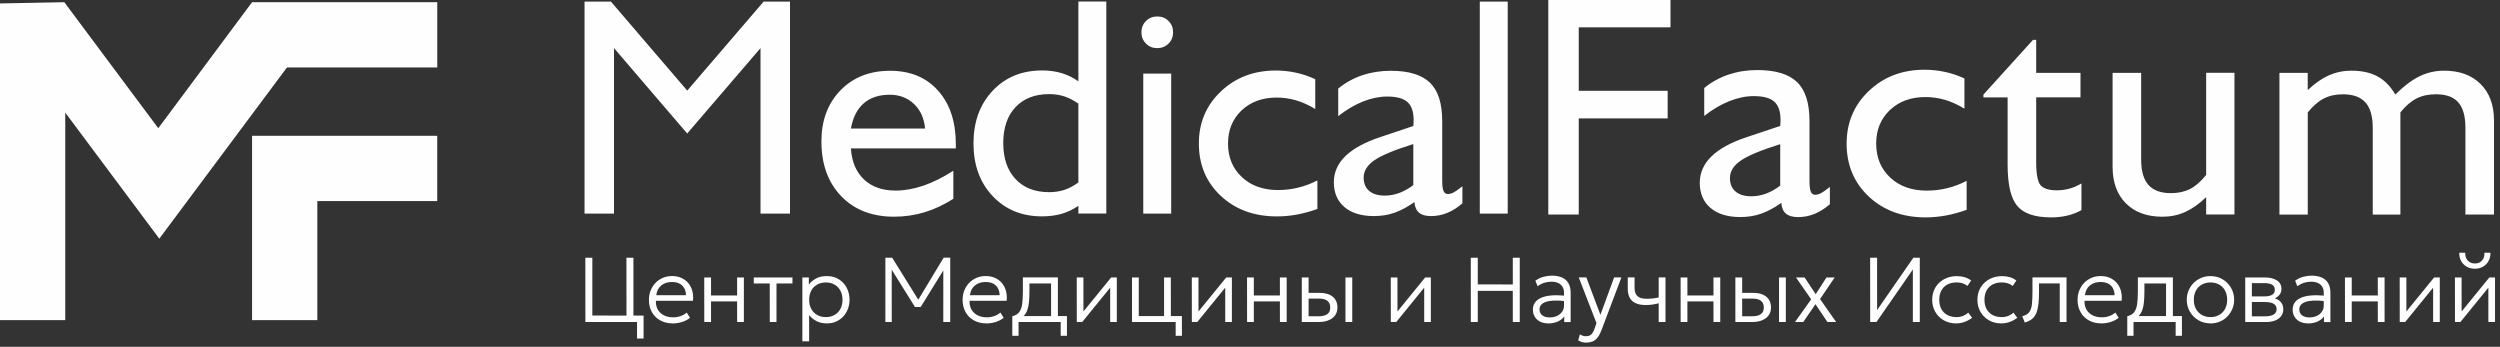<svg width="346" height="48" viewBox="0 0 346 48" fill="none" xmlns="http://www.w3.org/2000/svg">
<rect x="0" y="0" width="346" height="48" fill="#333333" stroke="none"/>
<path d="M80.901 29.56V0.22H84.551L95.113 12.54L105.686 0.22H109.335V29.56H105.255V6.658L95.108 18.477L84.976 6.658V29.56H80.897H80.901ZM131.942 27.512C130.655 28.333 129.334 28.959 127.967 29.375C126.606 29.785 125.194 29.99 123.742 29.99C120.684 29.99 118.246 29.044 116.419 27.147C114.591 25.25 113.685 22.722 113.685 19.558C113.685 16.665 114.566 14.312 116.318 12.505C118.071 10.702 120.358 9.796 123.187 9.796C125.98 9.796 128.198 10.712 129.829 12.545C131.471 14.377 132.287 16.85 132.287 19.968V20.534H117.765C117.88 22.366 118.481 23.798 119.567 24.829C120.654 25.86 122.115 26.376 123.947 26.376C125.179 26.376 126.46 26.146 127.802 25.695C129.134 25.235 130.515 24.549 131.942 23.628V27.507V27.512ZM117.765 17.791H128.032C127.902 16.374 127.397 15.243 126.5 14.392C125.604 13.541 124.483 13.11 123.142 13.11C121.66 13.11 120.458 13.506 119.547 14.297C118.636 15.083 118.045 16.249 117.765 17.791ZM149.247 25.25V14.347C148.617 13.896 147.971 13.566 147.32 13.345C146.659 13.13 145.954 13.025 145.203 13.025C143.235 13.025 141.678 13.626 140.547 14.827C139.416 16.029 138.85 17.686 138.85 19.798C138.85 21.911 139.416 23.573 140.547 24.779C141.678 25.991 143.23 26.596 145.203 26.596C145.954 26.596 146.664 26.491 147.32 26.276C147.971 26.056 148.617 25.715 149.247 25.25ZM149.247 28.483C148.537 28.979 147.771 29.345 146.955 29.585C146.134 29.82 145.223 29.945 144.221 29.945C141.423 29.945 139.145 29.009 137.378 27.132C135.611 25.255 134.73 22.827 134.73 19.848C134.73 16.87 135.611 14.442 137.378 12.565C139.145 10.687 141.423 9.751 144.221 9.751C145.198 9.751 146.099 9.871 146.92 10.117C147.741 10.362 148.522 10.737 149.247 11.253V0.215H153.112V29.555H149.247V28.478V28.483ZM157.973 4.47C157.973 3.854 158.178 3.334 158.604 2.908C159.024 2.488 159.55 2.277 160.165 2.277C160.781 2.277 161.302 2.483 161.727 2.908C162.148 3.329 162.358 3.854 162.358 4.47C162.358 5.086 162.153 5.606 161.727 6.032C161.307 6.452 160.781 6.663 160.165 6.663C159.55 6.663 159.029 6.457 158.604 6.032C158.183 5.611 157.973 5.086 157.973 4.47ZM158.228 29.56V10.187H162.093V29.56H158.228ZM182.327 24.964V28.919C181.345 29.269 180.399 29.53 179.478 29.7C178.557 29.865 177.636 29.95 176.73 29.95C173.571 29.95 170.983 29.004 168.956 27.107C166.928 25.21 165.922 22.792 165.922 19.853C165.922 16.98 166.938 14.582 168.966 12.66C170.993 10.727 173.531 9.761 176.575 9.761C177.511 9.761 178.437 9.861 179.348 10.057C180.259 10.252 181.15 10.552 182.031 10.958V15.088C181.135 14.542 180.249 14.142 179.373 13.886C178.502 13.631 177.606 13.501 176.695 13.501C174.713 13.501 173.086 14.096 171.834 15.283C170.583 16.469 169.957 17.996 169.957 19.858C169.957 21.761 170.593 23.307 171.869 24.504C173.136 25.7 174.813 26.301 176.875 26.301C177.826 26.301 178.757 26.196 179.658 25.971C180.56 25.755 181.451 25.42 182.332 24.969L182.327 24.964ZM195.602 25.615V19.938C192.994 20.749 191.197 21.5 190.211 22.181C189.225 22.867 188.729 23.663 188.729 24.574C188.729 25.375 188.989 25.991 189.495 26.421C190.011 26.857 190.727 27.072 191.653 27.072C192.338 27.072 193.014 26.952 193.67 26.701C194.331 26.456 194.972 26.091 195.602 25.62V25.615ZM195.747 27.973C194.771 28.659 193.845 29.154 192.969 29.455C192.098 29.755 191.157 29.905 190.146 29.905C188.414 29.905 187.052 29.49 186.071 28.659C185.09 27.823 184.604 26.676 184.604 25.22C184.604 23.853 185.135 22.642 186.201 21.61C187.262 20.574 188.859 19.698 190.997 18.982L195.602 17.44C195.617 17.325 195.622 17.22 195.632 17.105C195.637 17 195.647 16.835 195.647 16.624C195.647 15.463 195.362 14.632 194.796 14.127C194.231 13.616 193.295 13.361 191.988 13.361C190.912 13.361 189.795 13.591 188.654 14.041C187.508 14.502 186.356 15.173 185.21 16.069V12.254C186.206 11.438 187.313 10.828 188.544 10.412C189.775 10.002 191.077 9.796 192.469 9.796C194.962 9.796 196.764 10.347 197.905 11.443C199.036 12.54 199.602 14.307 199.602 16.755V24.959C199.602 25.645 199.657 26.136 199.782 26.421C199.902 26.706 200.098 26.852 200.378 26.852C200.623 26.852 200.864 26.786 201.129 26.666C201.384 26.536 201.81 26.246 202.395 25.78V28.143C201.695 28.744 200.994 29.189 200.278 29.475C199.567 29.76 198.831 29.905 198.06 29.905C197.324 29.905 196.764 29.75 196.398 29.44C196.028 29.129 195.813 28.644 195.753 27.973H195.747ZM204.803 29.565V0.225H208.668V29.565H204.803Z" fill="#FEFEFE"/>
<path d="M214.284 29.695V0H231.194V3.784H218.499V12.565H230.804V16.389H218.499V29.695H214.284ZM246.382 25.7V19.954C243.744 20.775 241.927 21.535 240.926 22.221C239.925 22.917 239.424 23.723 239.424 24.639C239.424 25.45 239.684 26.076 240.2 26.506C240.72 26.947 241.446 27.167 242.382 27.167C243.078 27.167 243.759 27.042 244.425 26.792C245.091 26.546 245.741 26.176 246.382 25.695V25.7ZM246.527 28.083C245.541 28.779 244.6 29.28 243.714 29.585C242.828 29.89 241.882 30.041 240.861 30.041C239.109 30.041 237.732 29.62 236.736 28.779C235.745 27.933 235.249 26.772 235.249 25.3C235.249 23.918 235.785 22.692 236.866 21.646C237.937 20.594 239.554 19.713 241.722 18.988L246.382 17.431C246.397 17.316 246.402 17.205 246.412 17.09C246.417 16.98 246.427 16.815 246.427 16.605C246.427 15.433 246.137 14.592 245.566 14.077C244.996 13.561 244.044 13.301 242.728 13.301C241.642 13.301 240.51 13.531 239.349 13.992C238.187 14.457 237.021 15.138 235.865 16.044V12.179C236.871 11.353 237.997 10.738 239.244 10.317C240.49 9.902 241.807 9.696 243.213 9.696C245.736 9.696 247.564 10.252 248.715 11.364C249.861 12.47 250.432 14.262 250.432 16.74V25.045C250.432 25.741 250.492 26.231 250.612 26.521C250.737 26.812 250.933 26.957 251.213 26.957C251.458 26.957 251.703 26.892 251.974 26.767C252.234 26.637 252.665 26.341 253.255 25.871V28.264C252.544 28.874 251.834 29.32 251.113 29.61C250.397 29.9 249.651 30.046 248.865 30.046C248.119 30.046 247.554 29.885 247.183 29.575C246.808 29.265 246.587 28.769 246.532 28.088L246.527 28.083ZM272.183 25.04V29.039C271.192 29.395 270.235 29.655 269.299 29.83C268.363 29.995 267.437 30.086 266.516 30.086C263.322 30.086 260.699 29.13 258.647 27.207C256.594 25.285 255.573 22.837 255.573 19.869C255.573 16.965 256.604 14.537 258.652 12.585C260.704 10.628 263.277 9.651 266.356 9.651C267.307 9.651 268.238 9.752 269.159 9.947C270.08 10.142 270.986 10.447 271.877 10.858V15.038C270.971 14.487 270.075 14.082 269.189 13.821C268.303 13.561 267.397 13.431 266.481 13.431C264.474 13.431 262.827 14.032 261.56 15.233C260.294 16.434 259.663 17.981 259.663 19.863C259.663 21.791 260.309 23.358 261.595 24.564C262.877 25.776 264.574 26.381 266.661 26.381C267.627 26.381 268.568 26.271 269.48 26.046C270.391 25.831 271.292 25.49 272.183 25.03V25.04ZM288.067 29.084C287.456 29.425 286.805 29.68 286.104 29.84C285.408 30.006 284.653 30.086 283.852 30.086C281.649 30.086 280.097 29.565 279.201 28.514C278.3 27.462 277.854 25.555 277.854 22.782V13.476H274.505V13.091L281.369 5.517H281.809V10.082H287.941V13.471H281.809V22.477C281.809 24.099 282.014 25.15 282.41 25.63C282.815 26.101 283.571 26.341 284.673 26.341C285.268 26.341 285.849 26.261 286.41 26.111C286.975 25.951 287.526 25.71 288.072 25.385V29.079L288.067 29.084ZM305.332 27.287C304.356 28.228 303.385 28.909 302.414 29.345C301.442 29.78 300.401 29.995 299.285 29.995C297.147 29.995 295.46 29.38 294.229 28.148C292.997 26.917 292.382 25.23 292.382 23.082V10.082H296.336V22.086C296.336 23.668 296.672 24.839 297.343 25.595C298.018 26.356 299.06 26.732 300.471 26.732C301.477 26.732 302.353 26.536 303.114 26.151C303.87 25.761 304.606 25.115 305.332 24.209V10.077H309.247V29.685H305.332V27.277V27.287ZM315.474 29.695V10.087H319.389V12.47C320.365 11.544 321.336 10.863 322.307 10.427C323.278 10.002 324.319 9.782 325.436 9.782C326.878 9.782 328.089 10.052 329.06 10.578C330.031 11.108 330.842 11.939 331.508 13.085C332.709 11.899 333.841 11.048 334.892 10.543C335.943 10.037 337.065 9.782 338.256 9.782C340.394 9.782 342.076 10.397 343.312 11.629C344.553 12.855 345.169 14.547 345.169 16.695V29.695H341.215V17.696C341.215 16.094 340.889 14.923 340.228 14.167C339.568 13.421 338.541 13.046 337.14 13.046C336.103 13.046 335.207 13.241 334.446 13.631C333.681 14.017 332.94 14.662 332.214 15.553V29.7H328.389V17.701C328.389 16.114 328.054 14.938 327.383 14.187C326.707 13.426 325.666 13.05 324.254 13.05C323.248 13.05 322.372 13.246 321.611 13.636C320.855 14.022 320.12 14.667 319.394 15.558V29.705H315.479L315.474 29.695Z" fill="#FEFEFE"/>
<path d="M81.017 44.568L81.012 35.668H81.978V43.672L86.704 43.677L86.698 35.668H87.665V44.568H81.022H81.017ZM88.165 46.851V44.568H87.199L87.194 43.672L89.071 43.677V46.851H88.17H88.165ZM93.111 44.758C92.46 44.758 91.89 44.623 91.394 44.353C90.898 44.083 90.508 43.702 90.233 43.212C89.952 42.721 89.812 42.155 89.812 41.505C89.812 41.034 89.892 40.599 90.052 40.193C90.213 39.793 90.438 39.442 90.728 39.142C91.019 38.846 91.359 38.616 91.744 38.451C92.13 38.286 92.555 38.206 93.011 38.206C93.496 38.206 93.932 38.291 94.312 38.466C94.693 38.641 95.013 38.882 95.269 39.192C95.524 39.502 95.709 39.863 95.819 40.283C95.929 40.699 95.959 41.154 95.904 41.635H90.778C90.758 42.09 90.843 42.491 91.034 42.831C91.224 43.172 91.504 43.442 91.875 43.632C92.245 43.822 92.68 43.917 93.191 43.917C93.526 43.917 93.857 43.862 94.187 43.747C94.518 43.632 94.798 43.472 95.043 43.257L95.499 43.987C95.289 44.158 95.053 44.298 94.783 44.418C94.513 44.533 94.237 44.623 93.952 44.678C93.667 44.733 93.386 44.764 93.111 44.764V44.758ZM90.828 40.854H94.943C94.923 40.283 94.748 39.833 94.418 39.512C94.087 39.192 93.617 39.027 92.996 39.027C92.4 39.027 91.905 39.187 91.514 39.512C91.124 39.833 90.893 40.283 90.828 40.854ZM97.471 44.568L97.466 38.401H98.407V40.889L102.017 40.894L102.012 38.401H102.953V44.568H102.017L102.012 41.715H98.407V44.568H97.471ZM106.537 44.568L106.532 39.227H104.324V38.401H109.676V39.227H107.468V44.568H106.532H106.537ZM111.047 47.236V38.401H111.943V39.382C112.204 39.042 112.539 38.761 112.935 38.541C113.335 38.321 113.846 38.211 114.466 38.211C115.082 38.211 115.623 38.356 116.093 38.651C116.564 38.942 116.924 39.337 117.185 39.833C117.445 40.328 117.575 40.879 117.575 41.485C117.575 41.935 117.5 42.356 117.35 42.751C117.2 43.147 116.984 43.497 116.709 43.797C116.434 44.098 116.103 44.333 115.723 44.503C115.342 44.673 114.922 44.758 114.456 44.758C113.891 44.758 113.4 44.648 112.995 44.438C112.589 44.223 112.249 43.943 111.983 43.592V47.241H111.042L111.047 47.236ZM114.296 43.887C114.747 43.887 115.142 43.787 115.493 43.592C115.838 43.397 116.113 43.117 116.309 42.761C116.504 42.401 116.604 41.98 116.604 41.49C116.604 40.999 116.504 40.574 116.304 40.213C116.103 39.853 115.833 39.577 115.488 39.382C115.142 39.187 114.742 39.092 114.296 39.092C113.846 39.092 113.45 39.187 113.1 39.382C112.754 39.577 112.479 39.853 112.284 40.213C112.089 40.574 111.988 40.999 111.988 41.49C111.988 41.98 112.089 42.406 112.284 42.761C112.479 43.121 112.754 43.397 113.1 43.592C113.445 43.787 113.846 43.887 114.296 43.887ZM122.536 44.568V35.668H123.477L127.272 41.77L126.911 41.775L130.6 35.663H131.512V44.563H130.55L130.555 37.024L130.761 37.089L127.427 42.486H126.631L123.267 37.089L123.412 37.024L123.417 44.563H122.531L122.536 44.568ZM136.522 44.758C135.872 44.758 135.301 44.623 134.805 44.353C134.31 44.083 133.919 43.702 133.644 43.212C133.364 42.721 133.224 42.155 133.224 41.505C133.224 41.034 133.304 40.599 133.464 40.193C133.624 39.793 133.849 39.442 134.14 39.142C134.43 38.846 134.77 38.616 135.156 38.451C135.541 38.286 135.967 38.206 136.422 38.206C136.908 38.206 137.343 38.291 137.724 38.466C138.104 38.641 138.425 38.882 138.68 39.192C138.935 39.502 139.121 39.863 139.231 40.283C139.341 40.699 139.371 41.154 139.316 41.635H134.19C134.17 42.09 134.255 42.491 134.445 42.831C134.635 43.172 134.916 43.442 135.286 43.632C135.656 43.822 136.092 43.917 136.603 43.917C136.938 43.917 137.268 43.862 137.599 43.747C137.929 43.632 138.209 43.472 138.455 43.257L138.91 43.987C138.7 44.158 138.465 44.298 138.194 44.418C137.924 44.533 137.649 44.623 137.363 44.678C137.078 44.733 136.798 44.764 136.522 44.764V44.758ZM134.24 40.854H138.355C138.335 40.283 138.159 39.833 137.829 39.512C137.499 39.192 137.028 39.027 136.407 39.027C135.812 39.027 135.316 39.187 134.926 39.512C134.535 39.833 134.305 40.283 134.24 40.854ZM145.468 44.568V39.227H142.475V40.318C142.475 40.939 142.444 41.48 142.394 41.94C142.339 42.406 142.239 42.801 142.089 43.127C141.939 43.452 141.729 43.717 141.458 43.922C141.188 44.128 140.838 44.283 140.407 44.378L140.102 43.772C140.517 43.667 140.833 43.482 141.043 43.217C141.253 42.951 141.393 42.586 141.463 42.115C141.533 41.645 141.568 41.044 141.568 40.318V38.396H146.414V44.563H145.473L145.468 44.568ZM140.102 46.475V43.777L140.823 43.867L140.963 43.742H147.666V46.475H146.8V44.568H140.968V46.475H140.102ZM149.027 44.568L149.022 38.401H149.943L149.948 43.106L153.783 38.401H154.569V44.568H153.648V39.813L149.778 44.568H149.027ZM156.671 44.568L156.666 38.401H157.607V43.742H161.107V38.401H162.043L162.048 44.568H156.676H156.671ZM162.713 46.475V44.568H161.467L161.472 43.742H163.574L163.579 46.475H162.708H162.713ZM164.951 44.568L164.946 38.401H165.867L165.872 43.106L169.707 38.401H170.493V44.568H169.572V39.813L165.702 44.568H164.951ZM172.595 44.568L172.59 38.401H173.531V40.889L177.141 40.894L177.136 38.401H178.077V44.568H177.141L177.136 41.715H173.531V44.568H172.595ZM180.169 44.568V38.401H181.11V43.772H182.477C183.023 43.772 183.433 43.672 183.703 43.472C183.974 43.272 184.104 42.971 184.104 42.561C184.104 42.155 183.979 41.845 183.723 41.64C183.468 41.434 183.088 41.329 182.587 41.329H180.94V40.533H182.652C183.413 40.533 184.009 40.709 184.444 41.059C184.88 41.41 185.1 41.91 185.1 42.561C185.1 42.981 184.995 43.337 184.78 43.637C184.564 43.938 184.264 44.163 183.879 44.323C183.493 44.483 183.048 44.563 182.537 44.563H180.174L180.169 44.568ZM186.211 44.568V38.401H187.152V44.568H186.211ZM192.489 44.568L192.484 38.401H193.405L193.41 43.106L197.244 38.401H198.03V44.568H197.109V39.813L193.24 44.568H192.489ZM203.562 44.568L203.557 35.668H204.523V39.362L209.374 39.367L209.369 35.668H210.335V44.568H209.374L209.369 40.258H204.523V44.568H203.562ZM214.305 44.758C213.864 44.758 213.484 44.678 213.158 44.518C212.838 44.358 212.588 44.133 212.412 43.842C212.237 43.552 212.152 43.212 212.152 42.821C212.152 42.501 212.237 42.2 212.402 41.935C212.568 41.665 212.833 41.44 213.198 41.259C213.559 41.079 214.034 40.959 214.62 40.899C215.206 40.839 215.916 40.859 216.757 40.949L216.788 41.695C216.097 41.605 215.516 41.575 215.035 41.6C214.56 41.625 214.174 41.695 213.889 41.805C213.599 41.915 213.393 42.055 213.263 42.23C213.133 42.406 213.068 42.596 213.068 42.801C213.068 43.157 213.193 43.437 213.444 43.632C213.694 43.832 214.039 43.932 214.485 43.932C214.855 43.932 215.191 43.862 215.491 43.722C215.786 43.582 216.022 43.392 216.197 43.142C216.372 42.896 216.457 42.616 216.457 42.295V40.498C216.457 40.183 216.387 39.918 216.252 39.693C216.117 39.467 215.921 39.292 215.656 39.172C215.396 39.047 215.075 38.987 214.705 38.987C214.385 38.987 214.064 39.037 213.744 39.132C213.424 39.227 213.108 39.392 212.803 39.617L212.497 38.846C212.868 38.581 213.253 38.401 213.649 38.301C214.044 38.201 214.42 38.151 214.775 38.151C215.341 38.151 215.811 38.241 216.202 38.416C216.587 38.596 216.878 38.856 217.078 39.207C217.278 39.552 217.378 39.983 217.378 40.498V44.573H216.487V43.792C216.267 44.108 215.962 44.343 215.576 44.513C215.191 44.678 214.765 44.764 214.3 44.764L214.305 44.758ZM219.526 47.422C219.346 47.422 219.165 47.397 218.985 47.352C218.805 47.306 218.615 47.226 218.419 47.106L218.655 46.275C218.78 46.365 218.92 46.43 219.07 46.471C219.22 46.511 219.351 46.536 219.461 46.536C219.801 46.536 220.056 46.456 220.232 46.285C220.407 46.12 220.552 45.87 220.672 45.529L220.952 44.713L218.5 38.396H219.551L221.498 43.567L223.395 38.396H224.402L221.663 45.645C221.483 46.12 221.288 46.486 221.078 46.741C220.872 46.996 220.637 47.176 220.387 47.271C220.131 47.367 219.851 47.417 219.541 47.417L219.526 47.422ZM229.563 44.568V41.975C229.252 42.055 228.957 42.115 228.677 42.155C228.396 42.195 228.096 42.215 227.781 42.215C227.205 42.215 226.729 42.13 226.364 41.955C225.993 41.785 225.723 41.53 225.548 41.199C225.373 40.869 225.283 40.458 225.283 39.968V38.396H226.224V39.828C226.224 40.328 226.349 40.709 226.604 40.964C226.854 41.224 227.285 41.349 227.891 41.349C228.236 41.349 228.546 41.334 228.812 41.299C229.077 41.264 229.327 41.224 229.563 41.174V38.396H230.504V44.563H229.563V44.568ZM232.601 44.568L232.596 38.401H233.537V40.889L237.147 40.894L237.142 38.401H238.083V44.568H237.147L237.142 41.715H233.537V44.568H232.601ZM240.175 44.568V38.401H241.116V43.772H242.483C243.029 43.772 243.439 43.672 243.709 43.472C243.98 43.272 244.11 42.971 244.11 42.561C244.11 42.155 243.985 41.845 243.729 41.64C243.474 41.434 243.094 41.329 242.593 41.329H240.946V40.533H242.658C243.419 40.533 244.015 40.709 244.45 41.059C244.886 41.41 245.106 41.91 245.106 42.561C245.106 42.981 245.001 43.337 244.786 43.637C244.57 43.938 244.27 44.163 243.885 44.323C243.499 44.483 243.054 44.563 242.543 44.563H240.18L240.175 44.568ZM246.217 44.568V38.401H247.158V44.568H246.217ZM248.425 44.568L250.668 41.429L248.565 38.401H249.757L251.293 40.714L252.785 38.401H253.921L251.894 41.389L254.122 44.568H252.915L251.263 42.1L249.576 44.563L248.425 44.568ZM258.832 44.568L258.827 35.668H259.788L259.793 42.911L264.809 35.668H265.7V44.568H264.739V37.295L259.703 44.568H258.832ZM270.736 44.758C270.091 44.758 269.52 44.618 269.019 44.333C268.519 44.048 268.128 43.657 267.843 43.167C267.558 42.671 267.417 42.115 267.417 41.485C267.417 41.004 267.503 40.569 267.668 40.173C267.833 39.778 268.073 39.432 268.384 39.137C268.694 38.841 269.059 38.616 269.475 38.456C269.89 38.296 270.346 38.216 270.837 38.216C271.222 38.216 271.577 38.266 271.903 38.361C272.228 38.461 272.529 38.611 272.809 38.826L272.298 39.572C272.113 39.417 271.893 39.297 271.637 39.212C271.382 39.132 271.107 39.087 270.811 39.087C270.321 39.087 269.895 39.182 269.535 39.367C269.175 39.557 268.894 39.828 268.694 40.188C268.494 40.548 268.394 40.979 268.394 41.475C268.394 42.23 268.609 42.821 269.044 43.247C269.475 43.677 270.066 43.887 270.806 43.887C271.132 43.887 271.437 43.827 271.723 43.707C272.008 43.587 272.233 43.442 272.398 43.267L272.944 43.987C272.624 44.223 272.278 44.413 271.908 44.548C271.532 44.688 271.147 44.758 270.736 44.758ZM276.994 44.758C276.348 44.758 275.777 44.618 275.277 44.333C274.776 44.048 274.386 43.657 274.1 43.167C273.815 42.671 273.675 42.115 273.675 41.485C273.675 41.004 273.76 40.569 273.925 40.173C274.09 39.778 274.331 39.432 274.641 39.137C274.951 38.841 275.317 38.616 275.732 38.456C276.148 38.296 276.603 38.216 277.094 38.216C277.479 38.216 277.835 38.266 278.16 38.361C278.486 38.461 278.786 38.611 279.066 38.826L278.556 39.572C278.37 39.417 278.15 39.297 277.895 39.212C277.64 39.132 277.364 39.087 277.069 39.087C276.578 39.087 276.153 39.182 275.792 39.367C275.432 39.557 275.152 39.828 274.951 40.188C274.751 40.548 274.651 40.979 274.651 41.475C274.651 42.23 274.866 42.821 275.302 43.247C275.732 43.677 276.323 43.887 277.064 43.887C277.389 43.887 277.695 43.827 277.98 43.707C278.265 43.587 278.491 43.442 278.656 43.267L279.201 43.987C278.881 44.223 278.536 44.413 278.165 44.548C277.79 44.688 277.404 44.758 276.994 44.758ZM280.238 44.643L279.877 43.767C280.308 43.657 280.628 43.477 280.828 43.222C281.029 42.971 281.159 42.611 281.214 42.145C281.269 41.68 281.294 41.069 281.294 40.318V38.396H286.009V44.563H285.068V39.222H282.2V40.313C282.2 40.994 282.175 41.585 282.12 42.075C282.065 42.566 281.97 42.981 281.83 43.322C281.689 43.662 281.494 43.932 281.234 44.143C280.979 44.353 280.643 44.518 280.233 44.638L280.238 44.643ZM290.835 44.758C290.184 44.758 289.614 44.623 289.118 44.353C288.623 44.083 288.232 43.702 287.957 43.212C287.676 42.721 287.536 42.155 287.536 41.505C287.536 41.034 287.616 40.599 287.777 40.193C287.937 39.793 288.162 39.442 288.452 39.142C288.743 38.846 289.083 38.616 289.469 38.451C289.854 38.286 290.28 38.206 290.735 38.206C291.221 38.206 291.656 38.291 292.037 38.466C292.417 38.641 292.737 38.882 292.993 39.192C293.248 39.502 293.433 39.863 293.543 40.283C293.654 40.699 293.684 41.154 293.629 41.635H288.502C288.482 42.09 288.568 42.491 288.758 42.831C288.948 43.172 289.228 43.442 289.599 43.632C289.969 43.822 290.405 43.917 290.915 43.917C291.251 43.917 291.581 43.862 291.911 43.747C292.242 43.632 292.522 43.472 292.767 43.257L293.223 43.987C293.013 44.158 292.778 44.298 292.507 44.418C292.237 44.533 291.962 44.623 291.676 44.678C291.391 44.733 291.111 44.764 290.835 44.764V44.758ZM288.552 40.854H292.667C292.647 40.283 292.472 39.833 292.142 39.512C291.811 39.192 291.341 39.027 290.72 39.027C290.124 39.027 289.629 39.187 289.238 39.512C288.848 39.833 288.618 40.283 288.552 40.854ZM299.781 44.568V39.227H296.787V40.318C296.787 40.939 296.757 41.48 296.707 41.94C296.652 42.406 296.552 42.801 296.402 43.127C296.252 43.452 296.041 43.717 295.771 43.922C295.501 44.128 295.15 44.283 294.72 44.378L294.414 43.772C294.83 43.667 295.145 43.482 295.356 43.217C295.566 42.951 295.706 42.586 295.776 42.115C295.846 41.645 295.881 41.044 295.881 40.318V38.396H300.727V44.563H299.786L299.781 44.568ZM294.414 46.475V43.777L295.135 43.867L295.275 43.742H301.978V46.475H301.112V44.568H295.28V46.475H294.414ZM305.933 44.758C305.307 44.758 304.742 44.608 304.246 44.313C303.75 44.018 303.36 43.622 303.075 43.121C302.789 42.626 302.649 42.08 302.649 41.48C302.649 41.034 302.729 40.614 302.895 40.223C303.06 39.828 303.285 39.477 303.585 39.177C303.881 38.871 304.231 38.636 304.627 38.466C305.027 38.296 305.458 38.211 305.928 38.211C306.559 38.211 307.124 38.361 307.615 38.656C308.111 38.952 308.496 39.347 308.781 39.848C309.067 40.343 309.207 40.894 309.207 41.485C309.207 41.925 309.127 42.341 308.962 42.741C308.796 43.136 308.571 43.487 308.276 43.792C307.986 44.098 307.64 44.333 307.24 44.503C306.839 44.673 306.399 44.764 305.928 44.764L305.933 44.758ZM305.933 43.887C306.384 43.887 306.779 43.787 307.129 43.592C307.475 43.397 307.75 43.117 307.945 42.761C308.141 42.401 308.241 41.98 308.241 41.49C308.241 40.999 308.141 40.574 307.945 40.213C307.75 39.853 307.475 39.577 307.129 39.382C306.784 39.187 306.384 39.092 305.933 39.092C305.483 39.092 305.087 39.187 304.737 39.382C304.391 39.577 304.116 39.853 303.921 40.213C303.725 40.574 303.625 40.999 303.625 41.49C303.625 41.98 303.725 42.406 303.926 42.761C304.126 43.121 304.396 43.397 304.742 43.592C305.087 43.787 305.483 43.887 305.933 43.887ZM310.739 44.568V38.401H313.472C314.148 38.401 314.693 38.536 315.119 38.801C315.544 39.072 315.755 39.472 315.755 40.003C315.755 40.223 315.705 40.428 315.605 40.614C315.504 40.799 315.359 40.959 315.174 41.099C314.989 41.234 314.764 41.334 314.498 41.404L314.478 41.199C314.984 41.294 315.364 41.48 315.625 41.76C315.885 42.04 316.01 42.386 316.01 42.796C316.01 43.162 315.915 43.477 315.72 43.737C315.524 44.003 315.249 44.208 314.894 44.353C314.533 44.498 314.113 44.568 313.622 44.568H310.729H310.739ZM311.665 43.777H313.497C314.003 43.777 314.393 43.697 314.668 43.532C314.944 43.367 315.084 43.121 315.084 42.786C315.084 42.451 314.944 42.205 314.668 42.04C314.393 41.88 314.003 41.8 313.497 41.8H311.495V41.024H313.357C313.827 41.024 314.193 40.954 314.448 40.809C314.708 40.669 314.834 40.433 314.834 40.108C314.834 39.778 314.708 39.542 314.448 39.397C314.193 39.252 313.827 39.182 313.352 39.182H311.66V43.777H311.665ZM319.454 44.758C319.014 44.758 318.633 44.678 318.308 44.518C317.987 44.358 317.737 44.133 317.562 43.842C317.387 43.552 317.302 43.212 317.302 42.821C317.302 42.501 317.387 42.2 317.552 41.935C317.717 41.665 317.982 41.44 318.348 41.259C318.708 41.079 319.184 40.959 319.769 40.899C320.355 40.839 321.066 40.859 321.907 40.949L321.937 41.695C321.246 41.605 320.666 41.575 320.185 41.6C319.709 41.625 319.324 41.695 319.039 41.805C318.748 41.915 318.543 42.055 318.413 42.23C318.283 42.406 318.218 42.596 318.218 42.801C318.218 43.157 318.343 43.437 318.593 43.632C318.843 43.832 319.189 43.932 319.634 43.932C320.005 43.932 320.34 43.862 320.64 43.722C320.936 43.582 321.171 43.392 321.346 43.142C321.522 42.896 321.607 42.616 321.607 42.295V40.498C321.607 40.183 321.537 39.918 321.401 39.693C321.266 39.467 321.071 39.292 320.806 39.172C320.545 39.047 320.225 38.987 319.855 38.987C319.534 38.987 319.214 39.037 318.893 39.132C318.573 39.227 318.258 39.392 317.952 39.617L317.647 38.846C318.017 38.581 318.403 38.401 318.798 38.301C319.194 38.201 319.569 38.151 319.925 38.151C320.49 38.151 320.961 38.241 321.351 38.416C321.737 38.596 322.027 38.856 322.227 39.207C322.428 39.552 322.528 39.983 322.528 40.498V44.573H321.637V43.792C321.416 44.108 321.111 44.343 320.726 44.513C320.34 44.678 319.915 44.764 319.449 44.764L319.454 44.758ZM324.545 44.568L324.54 38.401H325.481V40.889L329.09 40.894L329.085 38.401H330.027V44.568H329.09L329.085 41.715H325.481V44.568H324.545ZM332.124 44.568L332.119 38.401H333.04L333.045 43.106L336.88 38.401H337.666V44.568H336.745V39.813L332.875 44.568H332.124ZM339.768 44.568L339.763 38.401H340.684L340.689 43.106L344.524 38.401H345.31V44.568H344.389V39.813L340.519 44.568H339.768ZM342.531 37.194C342.101 37.194 341.715 37.099 341.385 36.904C341.055 36.714 340.799 36.449 340.614 36.118C340.434 35.788 340.349 35.407 340.364 34.977H341.185C341.17 35.422 341.285 35.778 341.53 36.053C341.776 36.328 342.111 36.464 342.526 36.464C342.947 36.464 343.277 36.324 343.518 36.053C343.758 35.778 343.868 35.422 343.843 34.977H344.674C344.689 35.402 344.604 35.778 344.419 36.113C344.238 36.449 343.983 36.709 343.653 36.904C343.322 37.099 342.947 37.194 342.521 37.194H342.531Z" fill="#FEFEFE"/>
<path fill-rule="evenodd" clip-rule="evenodd" d="M34.886 18.797H60.512V27.827H43.917V44.302H34.886V18.797ZM34.886 0.305L21.906 17.745L8.901 0.305L0 0.475V44.302H9.031V15.583L22.046 33.033L39.717 9.335H60.517V0.305H34.891H34.886Z" fill="#FEFEFE"/>
</svg>
